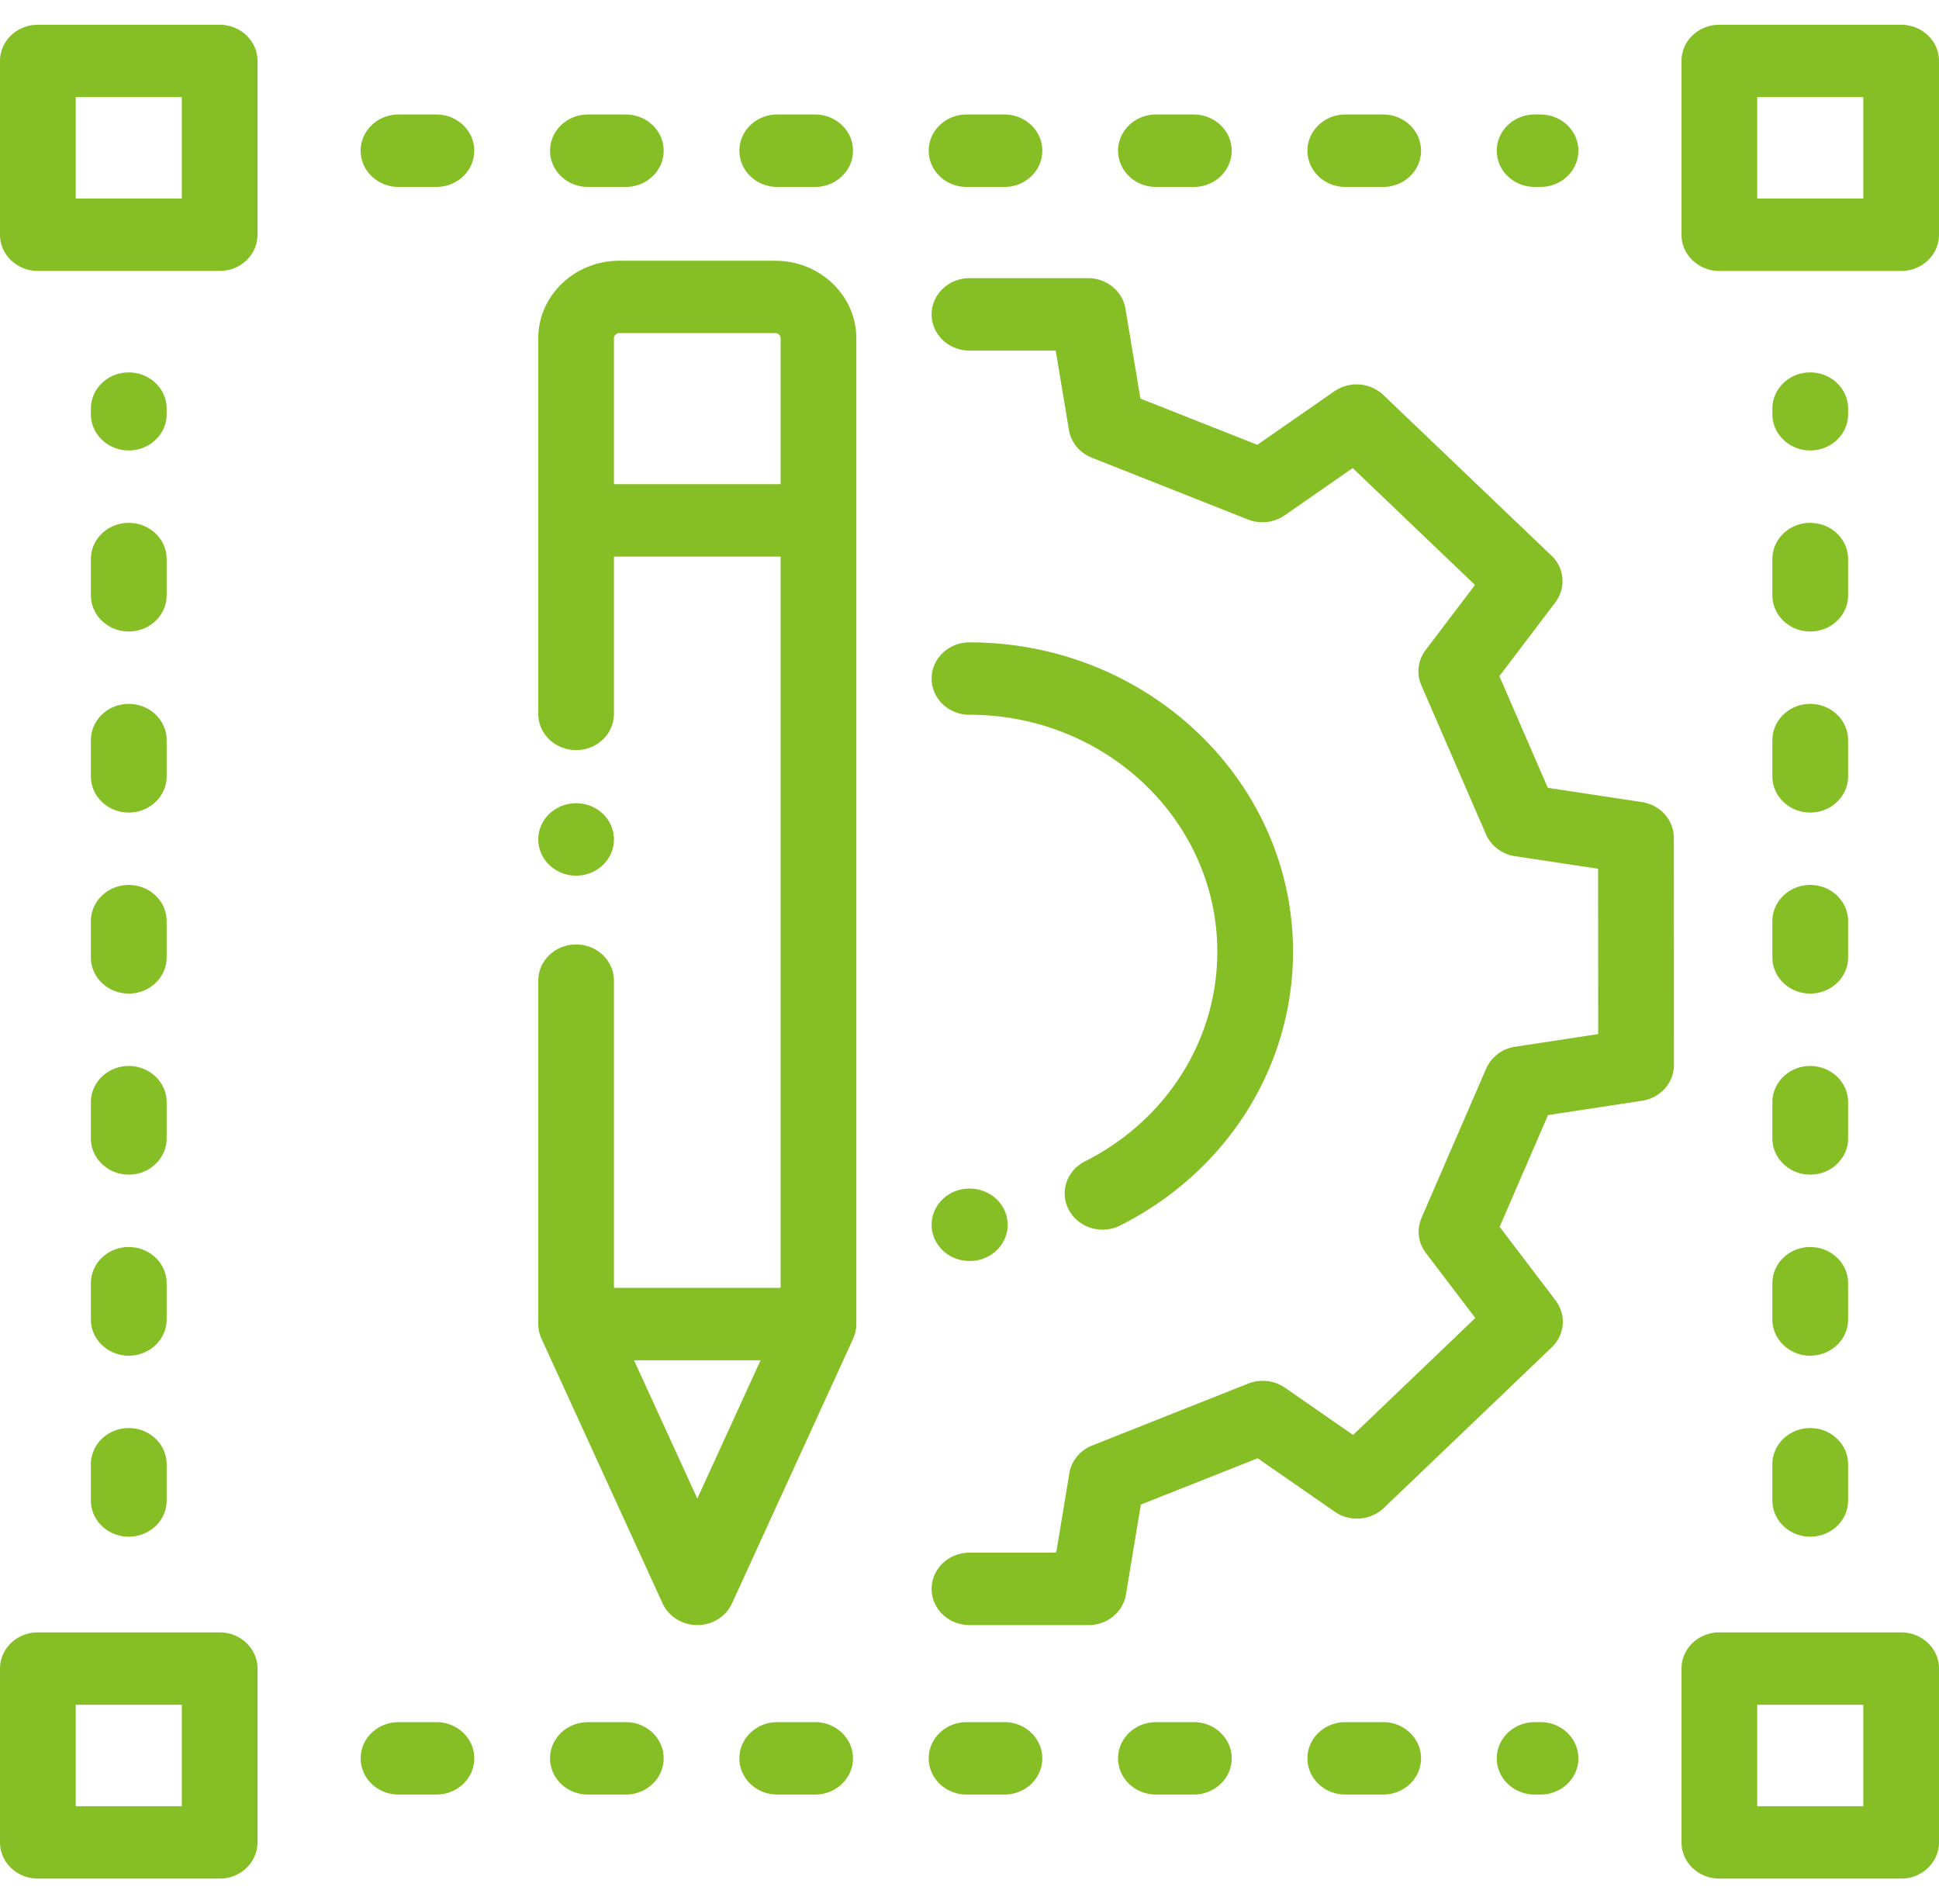 <svg width="56" height="55" fill="none" xmlns="http://www.w3.org/2000/svg"><g clip-path="url(#clip0)" fill="#86BE26"><path d="M48.342 24.198c0-.514-.392-.952-.923-1.032l-2.717-.412-1.399-3.225 1.615-2.13a1.01 1.01 0 0 0-.112-1.353l-4.853-4.637a1.131 1.131 0 0 0-1.416-.107l-2.225 1.545-3.376-1.335-.432-2.596c-.085-.508-.543-.882-1.08-.882H28c-.604 0-1.094.469-1.094 1.046 0 .578.49 1.046 1.094 1.046h2.49l.382 2.293c.06.359.31.662.662.801l4.508 1.784c.351.139.753.093 1.06-.12l1.965-1.365 3.532 3.376-1.426 1.88c-.223.294-.27.678-.125 1.014l1.868 4.307c.146.336.464.576.84.633l2.399.363.002 4.775-2.398.365a1.086 1.086 0 0 0-.838.633l-1.866 4.31c-.145.336-.098.72.126 1.014l1.427 1.878-3.53 3.378-1.966-1.364a1.136 1.136 0 0 0-1.062-.12l-4.504 1.787c-.352.14-.602.443-.662.802l-.38 2.295H28c-.604 0-1.094.468-1.094 1.046 0 .577.49 1.046 1.094 1.046h3.438c.538 0 .996-.374 1.08-.883l.431-2.599 3.374-1.337 2.226 1.544a1.131 1.131 0 0 0 1.416-.107l4.85-4.64c.38-.365.428-.939.112-1.355l-1.616-2.126 1.397-3.228 2.715-.414c.531-.08.922-.519.922-1.033l-.003-6.56z"/><path d="M27.99 34.329c-.6.005-1.084.471-1.084 1.045 0 .578.49 1.046 1.094 1.046h.05c.604-.023 1.075-.509 1.051-1.086-.022-.57-.52-1.012-1.11-1.005zM28 18.553c-.604 0-1.094.468-1.094 1.046 0 .577.49 1.045 1.094 1.045 3.946 0 7.157 3.07 7.157 6.843 0 2.547-1.465 4.867-3.824 6.057-.534.27-.739.902-.457 1.413.196.355.575.558.968.558.172 0 .347-.04.51-.121 3.078-1.553 4.99-4.582 4.99-7.907 0-4.926-4.192-8.934-9.344-8.934zM6.344 47.147h-5.25C.49 47.147 0 47.615 0 48.192v5.02c0 .577.49 1.046 1.094 1.046h5.25c.604 0 1.093-.469 1.093-1.046v-5.02c0-.577-.49-1.045-1.093-1.045zm-1.094 5.02H2.187v-2.929H5.25v2.928zm49.656-5.02h-5.25c-.604 0-1.093.468-1.093 1.045v5.02c0 .577.49 1.046 1.093 1.046h5.25c.604 0 1.094-.469 1.094-1.046v-5.02c0-.577-.49-1.045-1.094-1.045zm-1.093 5.02H50.75v-2.929h3.063v2.928zM6.344.715h-5.25C.49.715 0 1.183 0 1.76v5.02c0 .577.49 1.045 1.094 1.045h5.25c.604 0 1.093-.468 1.093-1.046V1.76c0-.577-.49-1.045-1.093-1.045zM5.25 5.735H2.187v-2.93H5.25v2.928zM54.906.715h-5.25c-.604 0-1.093.468-1.093 1.046v5.02c0 .577.49 1.045 1.093 1.045h5.25C55.51 7.826 56 7.358 56 6.78V1.76c0-.577-.49-1.045-1.094-1.045zm-1.093 5.02H50.75v-2.93h3.063v2.928zm-1.532 35.511c-.604 0-1.093.468-1.093 1.046v1.046c0 .577.49 1.045 1.093 1.045.604 0 1.094-.468 1.094-1.045v-1.046c0-.578-.49-1.046-1.094-1.046zm0-5.229c-.604 0-1.093.469-1.093 1.046v1.046c0 .577.49 1.046 1.093 1.046.604 0 1.094-.469 1.094-1.046v-1.046c0-.577-.49-1.046-1.094-1.046zm0-25.261c-.604 0-1.093.469-1.093 1.046v.162c0 .577.49 1.046 1.093 1.046.604 0 1.094-.469 1.094-1.046v-.162c0-.577-.49-1.046-1.094-1.046zm0 20.032c-.604 0-1.093.469-1.093 1.046v1.046c0 .577.49 1.046 1.093 1.046.604 0 1.094-.469 1.094-1.046v-1.046c0-.577-.49-1.046-1.094-1.046zm0-15.686c-.604 0-1.093.468-1.093 1.046v1.046c0 .577.49 1.045 1.093 1.045.604 0 1.094-.468 1.094-1.045v-1.046c0-.578-.49-1.046-1.094-1.046zm0 10.458c-.604 0-1.093.468-1.093 1.045v1.046c0 .578.49 1.046 1.093 1.046.604 0 1.094-.468 1.094-1.046v-1.046c0-.577-.49-1.045-1.094-1.045zm0-5.23c-.604 0-1.093.47-1.093 1.047v1.045c0 .578.49 1.046 1.093 1.046.604 0 1.094-.468 1.094-1.046v-1.045c0-.578-.49-1.046-1.094-1.046zM3.719 25.56c-.604 0-1.094.468-1.094 1.045v1.046c0 .578.49 1.046 1.094 1.046.604 0 1.094-.468 1.094-1.046v-1.046c0-.577-.49-1.045-1.094-1.045zm0 5.228c-.604 0-1.094.469-1.094 1.046v1.046c0 .577.49 1.046 1.094 1.046.604 0 1.094-.469 1.094-1.046v-1.046c0-.577-.49-1.046-1.094-1.046zm0-20.032c-.604 0-1.094.469-1.094 1.046v.162c0 .577.49 1.046 1.094 1.046.604 0 1.094-.469 1.094-1.046v-.162c0-.577-.49-1.046-1.094-1.046zm0 9.574c-.604 0-1.094.47-1.094 1.047v1.045c0 .578.49 1.046 1.094 1.046.604 0 1.094-.468 1.094-1.046v-1.045c0-.578-.49-1.046-1.094-1.046zm0 15.687c-.604 0-1.094.469-1.094 1.046v1.046c0 .577.49 1.046 1.094 1.046.604 0 1.094-.469 1.094-1.046v-1.046c0-.577-.49-1.046-1.094-1.046zm0-20.915c-.604 0-1.094.468-1.094 1.046v1.046c0 .577.49 1.045 1.094 1.045.604 0 1.094-.468 1.094-1.045v-1.046c0-.578-.49-1.046-1.094-1.046zm0 26.144c-.604 0-1.094.468-1.094 1.046v1.046c0 .577.49 1.045 1.094 1.045.604 0 1.094-.468 1.094-1.045v-1.046c0-.578-.49-1.046-1.094-1.046zm30.759 8.494h-1.093c-.604 0-1.094.467-1.094 1.045 0 .577.49 1.046 1.094 1.046h1.093c.605 0 1.094-.469 1.094-1.046 0-.578-.49-1.046-1.094-1.046zm-10.937 0h-1.094c-.604 0-1.093.467-1.093 1.045 0 .577.49 1.046 1.093 1.046h1.094c.604 0 1.094-.469 1.094-1.046 0-.578-.49-1.046-1.094-1.046zm5.469 0h-1.094c-.604 0-1.094.467-1.094 1.045 0 .577.49 1.046 1.094 1.046h1.094c.604 0 1.093-.469 1.093-1.046 0-.578-.49-1.046-1.093-1.046zm-10.938 0H16.98c-.604 0-1.094.467-1.094 1.045 0 .577.49 1.046 1.094 1.046h1.093c.604 0 1.094-.469 1.094-1.046 0-.578-.49-1.046-1.094-1.046zm21.875 0h-1.094c-.604 0-1.093.467-1.093 1.045 0 .577.49 1.046 1.093 1.046h1.094c.604 0 1.094-.469 1.094-1.046 0-.578-.49-1.046-1.094-1.046zm-27.343 0H11.51c-.604 0-1.094.467-1.094 1.045 0 .577.49 1.046 1.094 1.046h1.094c.604 0 1.093-.469 1.093-1.046 0-.578-.49-1.046-1.093-1.046zm31.887 0h-.169c-.604 0-1.094.467-1.094 1.045 0 .577.49 1.046 1.094 1.046h.17c.603 0 1.093-.469 1.093-1.046 0-.578-.49-1.046-1.094-1.046zM34.478 3.307h-1.093c-.604 0-1.094.469-1.094 1.046 0 .578.49 1.046 1.094 1.046h1.093c.605 0 1.094-.468 1.094-1.046 0-.577-.49-1.046-1.094-1.046zm-5.468 0h-1.094c-.604 0-1.094.469-1.094 1.046 0 .578.49 1.046 1.094 1.046h1.094c.604 0 1.093-.468 1.093-1.046 0-.577-.49-1.046-1.093-1.046zm15.481 0h-.169c-.604 0-1.094.469-1.094 1.046 0 .578.49 1.046 1.094 1.046h.17c.603 0 1.093-.468 1.093-1.046 0-.577-.49-1.046-1.094-1.046zm-4.544 0h-1.094c-.604 0-1.093.469-1.093 1.046 0 .578.49 1.046 1.093 1.046h1.094c.604 0 1.094-.468 1.094-1.046 0-.577-.49-1.046-1.094-1.046zm-16.406 0h-1.094c-.604 0-1.093.469-1.093 1.046 0 .578.49 1.046 1.093 1.046h1.094c.604 0 1.094-.468 1.094-1.046 0-.577-.49-1.046-1.094-1.046zm-5.469 0H16.98c-.604 0-1.094.469-1.094 1.046 0 .578.49 1.046 1.094 1.046h1.093c.604 0 1.094-.468 1.094-1.046 0-.577-.49-1.046-1.094-1.046zm-5.468 0H11.51c-.604 0-1.094.469-1.094 1.046 0 .578.49 1.046 1.094 1.046h1.094c.604 0 1.093-.468 1.093-1.046 0-.577-.49-1.046-1.093-1.046zm4.808 20.198a1.128 1.128 0 0 0-1.546 0c-.205.195-.32.463-.32.74 0 .274.115.544.32.739a1.126 1.126 0 0 0 1.546 0 1.03 1.03 0 0 0 .32-.74 1.03 1.03 0 0 0-.32-.739z"/><path d="M22.389 7.53h-4.5c-1.293 0-2.344 1.005-2.344 2.24v10.85c0 .577.49 1.045 1.094 1.045.604 0 1.093-.468 1.093-1.046v-4.544h4.813v21.121h-4.813v-8.873c0-.578-.49-1.046-1.093-1.046-.604 0-1.094.468-1.094 1.046v9.92c0 .143.031.286.092.418l3.5 7.65c.174.38.567.626 1.002.626.434 0 .828-.246 1.002-.627l3.5-7.649c.06-.132.091-.275.091-.419V9.771c0-1.236-1.05-2.241-2.343-2.241zm-2.25 35.752l-1.828-3.994h3.655l-1.827 3.994zm2.406-29.298h-4.813V9.77c0-.083.07-.15.157-.15h4.5c.086 0 .156.067.156.15v4.213z"/></g><defs><clipPath id="clip0"><path fill="#fff" transform="translate(0 .715)" d="M0 0h56v53.543H0z"/></clipPath></defs></svg>